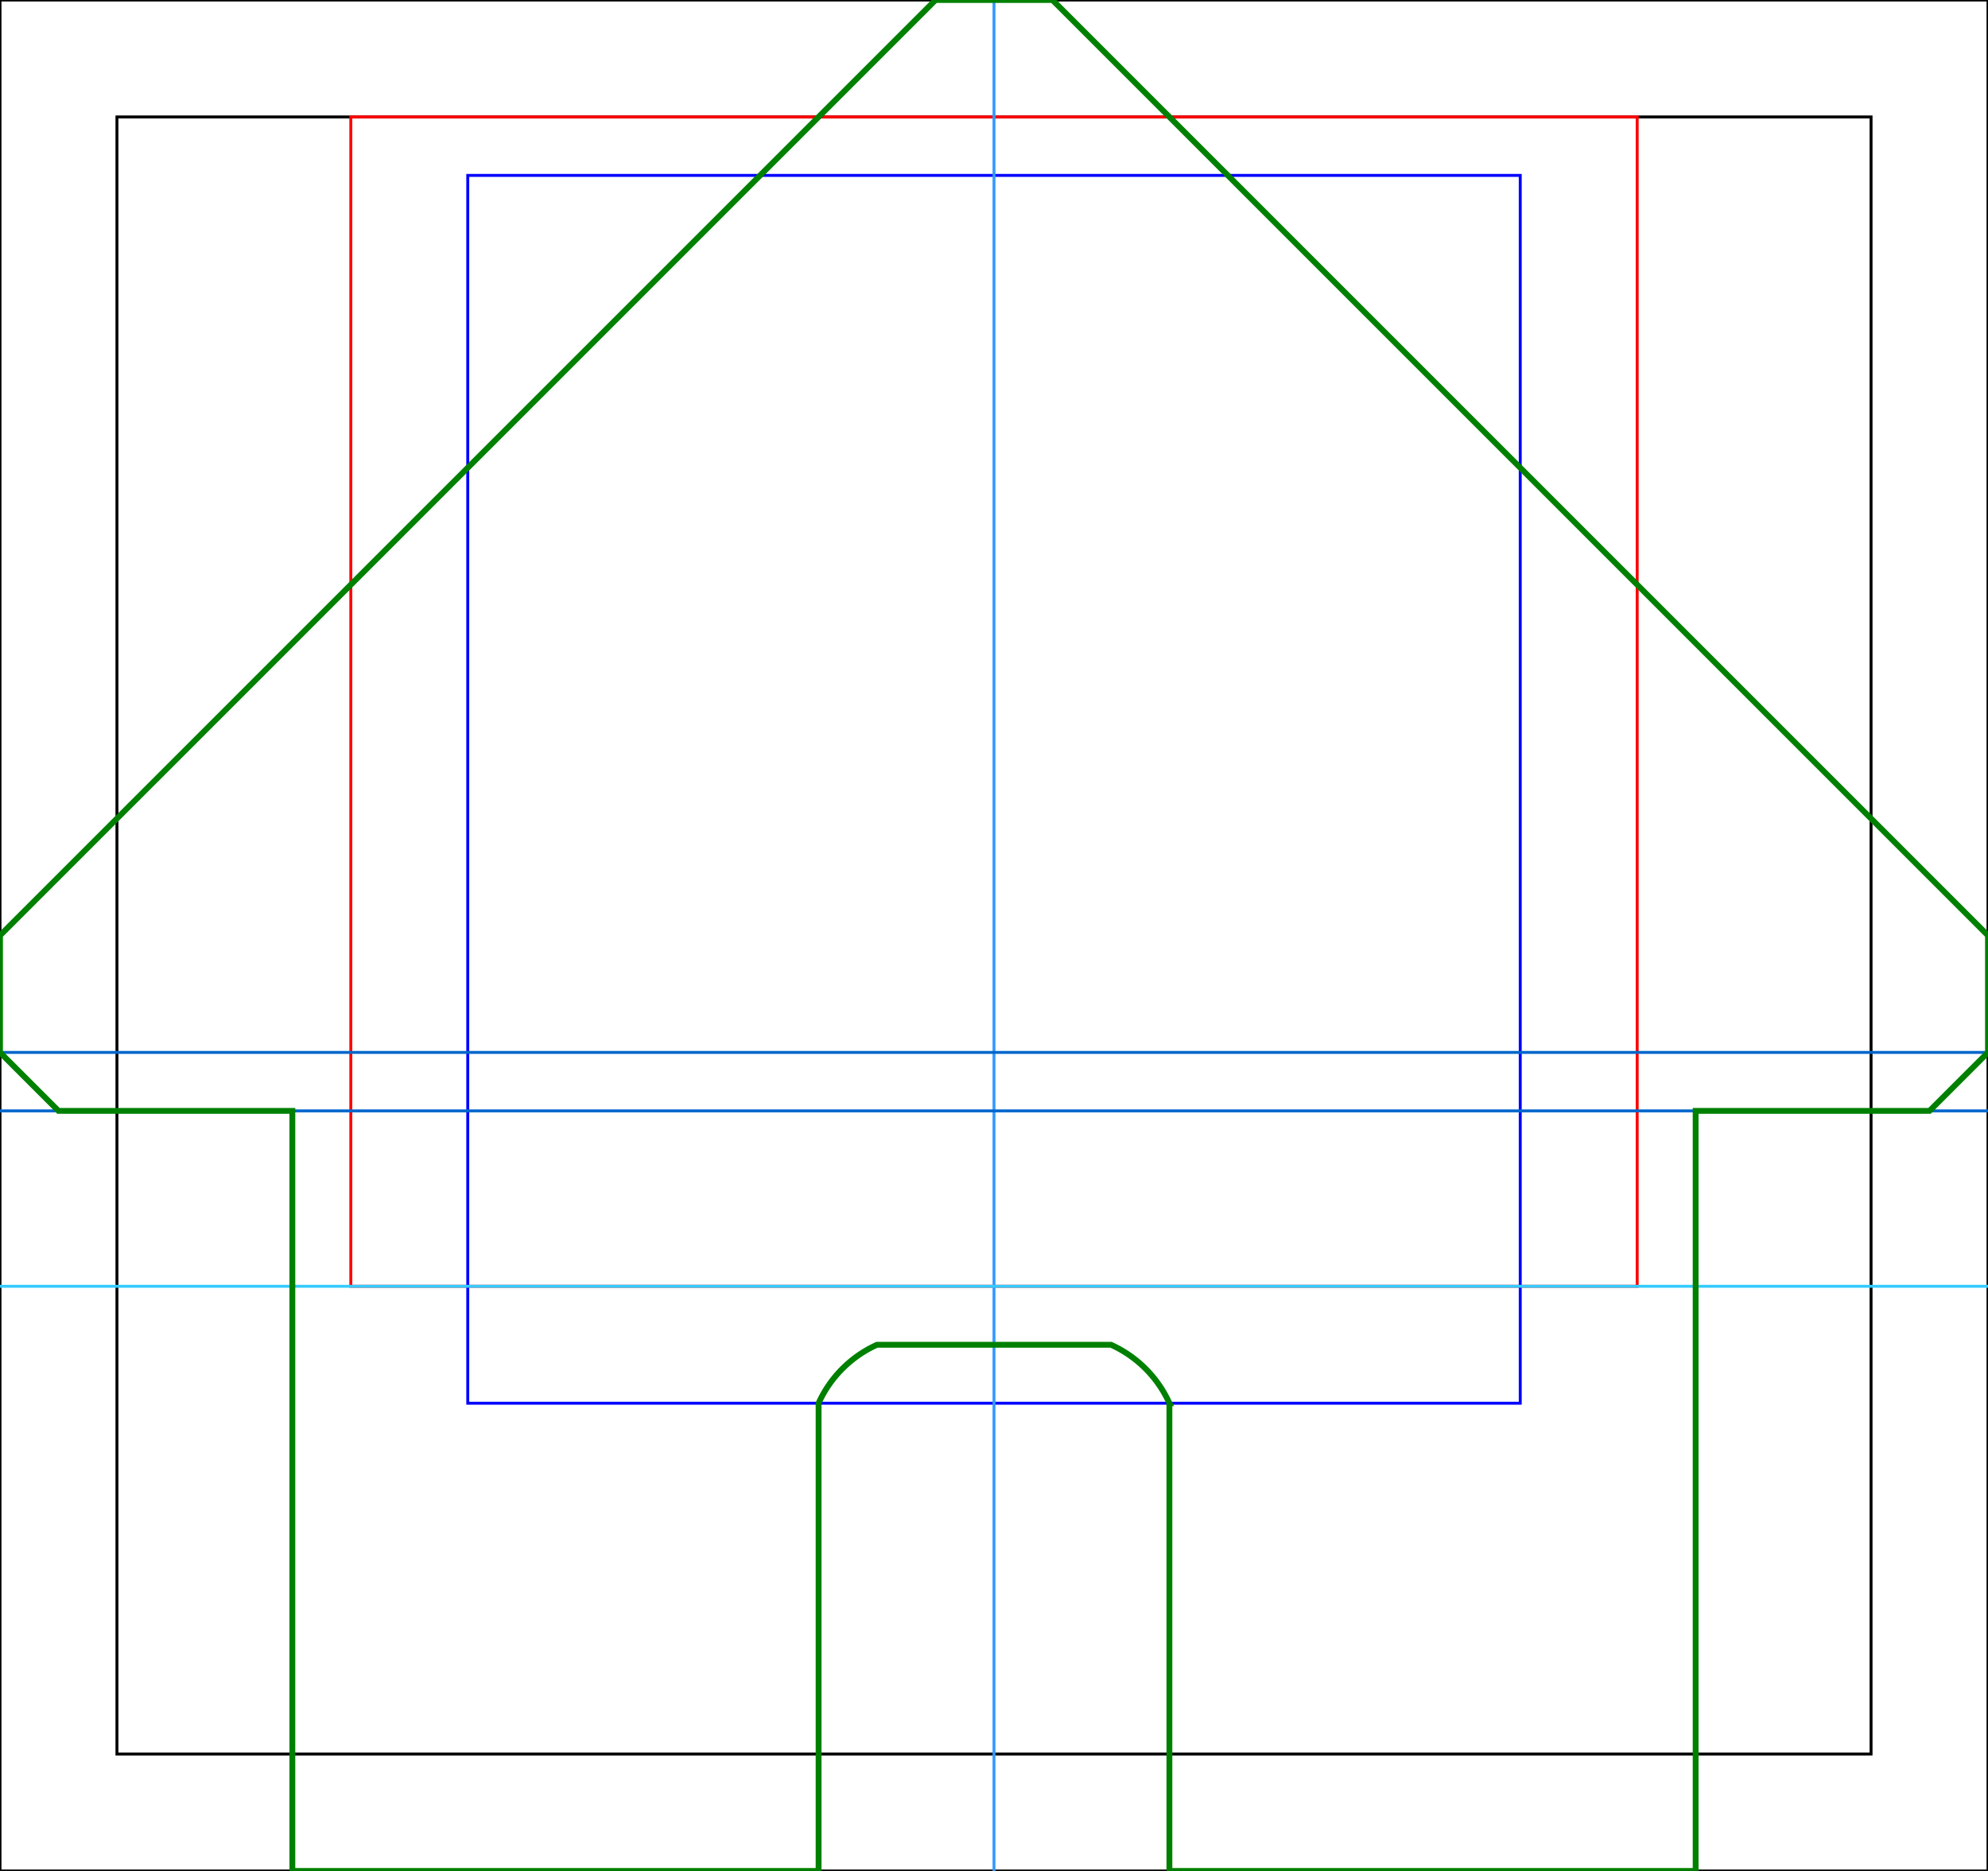 <svg xmlns="http://www.w3.org/2000/svg" width="68" height="64" viewBox="0 0 68 64">
  <style>
    .kn {
      fill: none;
      fill-rule: evenodd;
      clip-rule: evenodd;
      stroke-width: 0.2;
      stroke: green;
    }
  </style>
  <rect fill="none" stroke="black" stroke-width="0.1" x="0" y="0" width="68" height="64" />
  <rect fill="none" stroke="black" stroke-width="0.1" x="4" y="4" width="60" height="56" />
  <rect fill="none" stroke="#f00" stroke-width="0.1" x="12" y="4" width="44" height="40" />
  <rect fill="none" stroke="#00f" stroke-width="0.1" x="16" y="6" width="36" height="42" />
  <line stroke="#39f" stroke-width="0.1" x1="34" x2="34" y1="0" y2="64" />
  <line stroke="#06c" stroke-width="0.1" x1="0" x2="68" y1="36" y2="36" />
  <line stroke="#06c" stroke-width="0.1" x1="0" x2="68" y1="38" y2="38" />
  <line stroke="#3cf" stroke-width="0.1" x1="0" x2="68" y1="44" y2="44" />
  <!--
  -->
  <path class="kn" d="M32,0h4l32,32 0,4 -2,2h-8v26h-18v-16a4,4,0,0,0,-2,-2h-8a4,4,0,0,0,-2,2v16h-18v-26h-8l-2,-2v-4Z" />
</svg>
